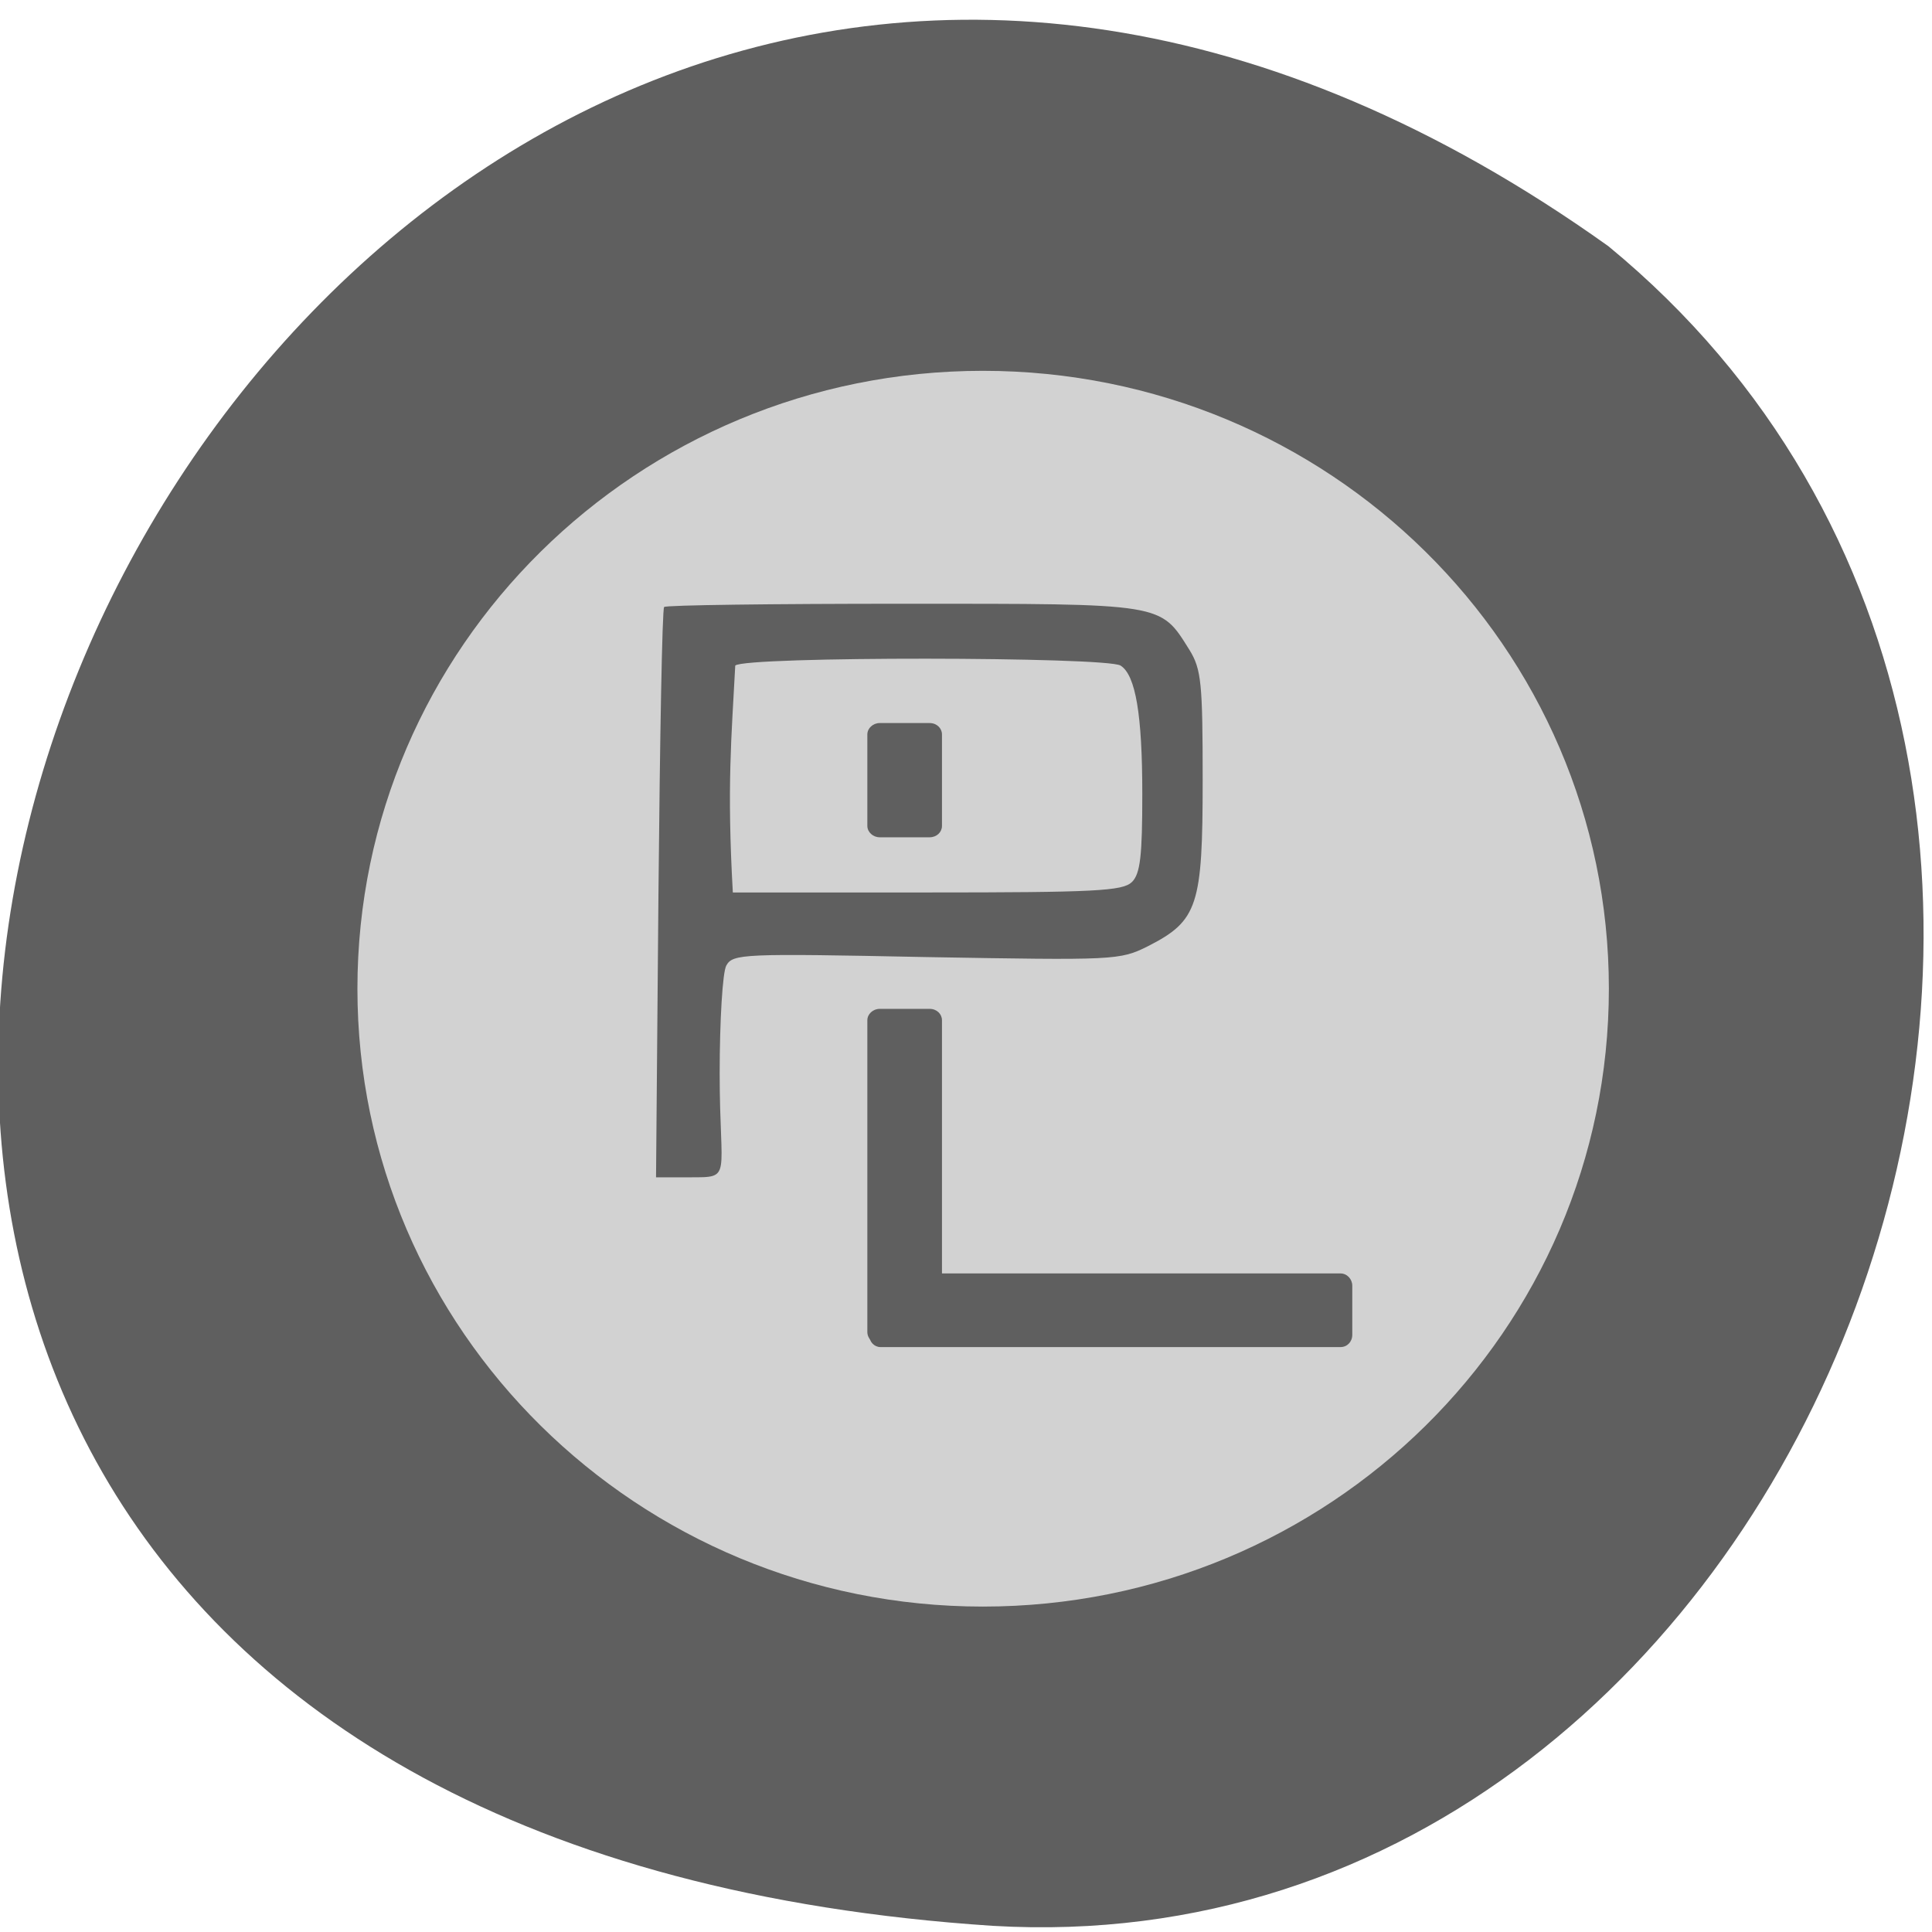 <svg xmlns="http://www.w3.org/2000/svg" viewBox="0 0 16 16"><path d="m 13.32 2.039 c -11.43 -8.16 -20.652 12.887 -5.098 13.91 c 6.828 0.402 10.531 -9.441 5.098 -13.91" fill="#5f5f5f"/><path d="m 13.324 8.188 c 0 2.828 -2.32 5.117 -5.184 5.117 c -2.859 0 -5.18 -2.289 -5.18 -5.117 c 0 -2.828 2.32 -5.117 5.18 -5.117 c 2.863 0 5.184 2.289 5.184 5.117" fill="#d2d2d2"/><g fill="#5f5f5f"><path d="m 5.453 7.402 c 0.012 -1.289 0.031 -2.359 0.047 -2.375 c 0.012 -0.016 0.906 -0.027 1.98 -0.027 c 2.176 0 2.125 -0.008 2.371 0.383 c 0.098 0.16 0.109 0.273 0.109 1.078 c 0 1.039 -0.039 1.164 -0.453 1.375 c -0.234 0.117 -0.273 0.117 -1.84 0.09 c -1.516 -0.031 -1.598 -0.027 -1.652 0.07 c -0.031 0.055 -0.055 0.457 -0.055 0.895 c 0 0.871 0.109 0.859 -0.246 0.859 h -0.281 m 3.941 -2.445 c 0.07 -0.07 0.086 -0.219 0.086 -0.73 c 0 -0.656 -0.055 -0.984 -0.18 -1.063 c -0.117 -0.074 -3.113 -0.078 -3.191 0 c -0.031 0.594 -0.07 0.996 -0.02 1.879 h 1.609 c 1.387 0 1.621 -0.012 1.695 -0.086"/><path d="m 7.285 5.988 h 0.414 c 0.059 0 0.102 0.043 0.102 0.094 v 0.758 c 0 0.051 -0.043 0.094 -0.102 0.094 h -0.414 c -0.055 0 -0.102 -0.043 -0.102 -0.094 v -0.758 c 0 -0.051 0.047 -0.094 0.102 -0.094"/><path d="m 7.285 8.355 h 0.414 c 0.059 0 0.102 0.043 0.102 0.094 v 2.582 c 0 0.055 -0.043 0.098 -0.102 0.098 h -0.414 c -0.055 0 -0.102 -0.043 -0.102 -0.098 v -2.582 c 0 -0.051 0.047 -0.094 0.102 -0.094"/><path d="m 11.199 10.648 v 0.406 c 0 0.059 -0.043 0.102 -0.098 0.102 h -3.809 c -0.051 0 -0.094 -0.043 -0.094 -0.102 v -0.406 c 0 -0.055 0.043 -0.102 0.094 -0.102 h 3.809 c 0.055 0 0.098 0.047 0.098 0.102"/></g></svg>